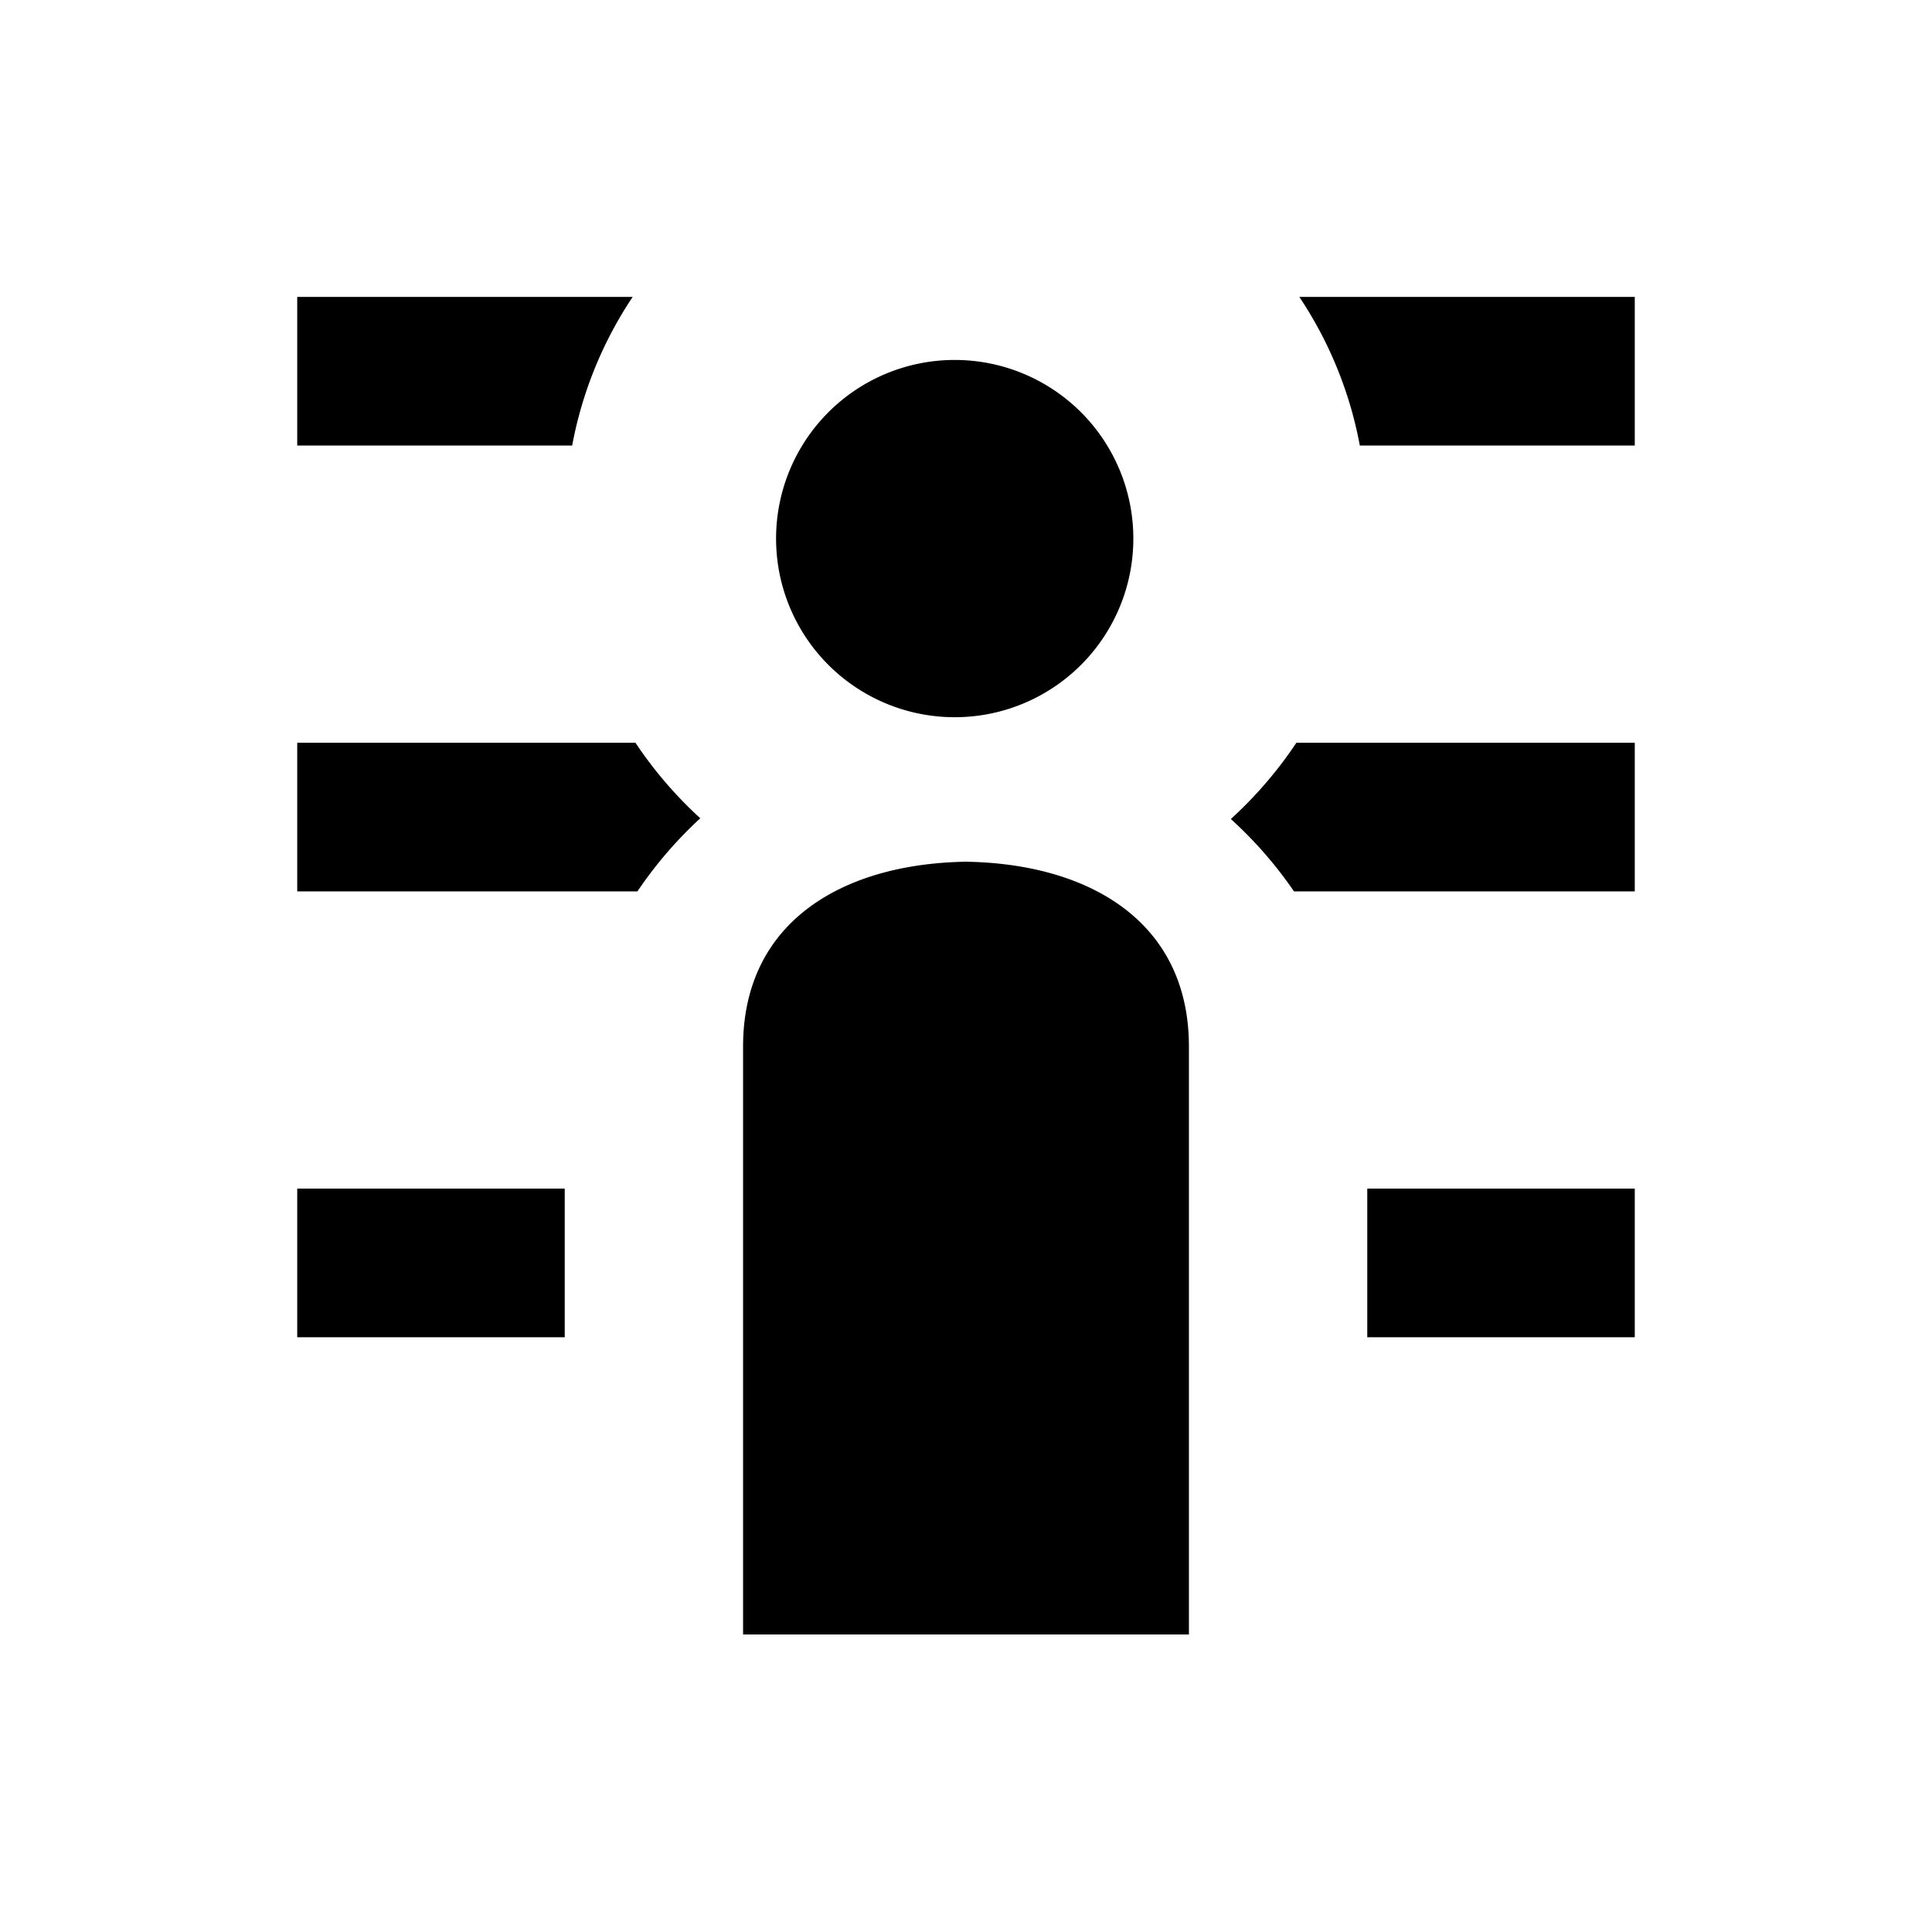 <svg xmlns="http://www.w3.org/2000/svg" viewBox="0 0 13 13"><path d="M3.85 2.998H2v-1h2.257a2.683 2.683 0 0 0-.407 1zm.862 2.508a2.773 2.773 0 0 1-.436-.508H2v1h2.289a2.79 2.79 0 0 1 .423-.492zM3.8 7.998H2v1h1.8zm4.482-2.487a2.764 2.764 0 0 1 .425.487H11v-1H8.723a2.777 2.777 0 0 1-.441.513zM9.2 8.998H11v-1H9.2zm-.457-7a2.683 2.683 0 0 1 .407 1H11v-1zm-2.287 3.8h.088C5.691 5.798 5 6.189 5 7.042v3.956h3V7.042c0-.853-.691-1.244-1.544-1.244zm-.032-.972a1.202 1.202 0 1 0-1.202-1.202 1.202 1.202 0 0 0 1.202 1.202z"/></svg>